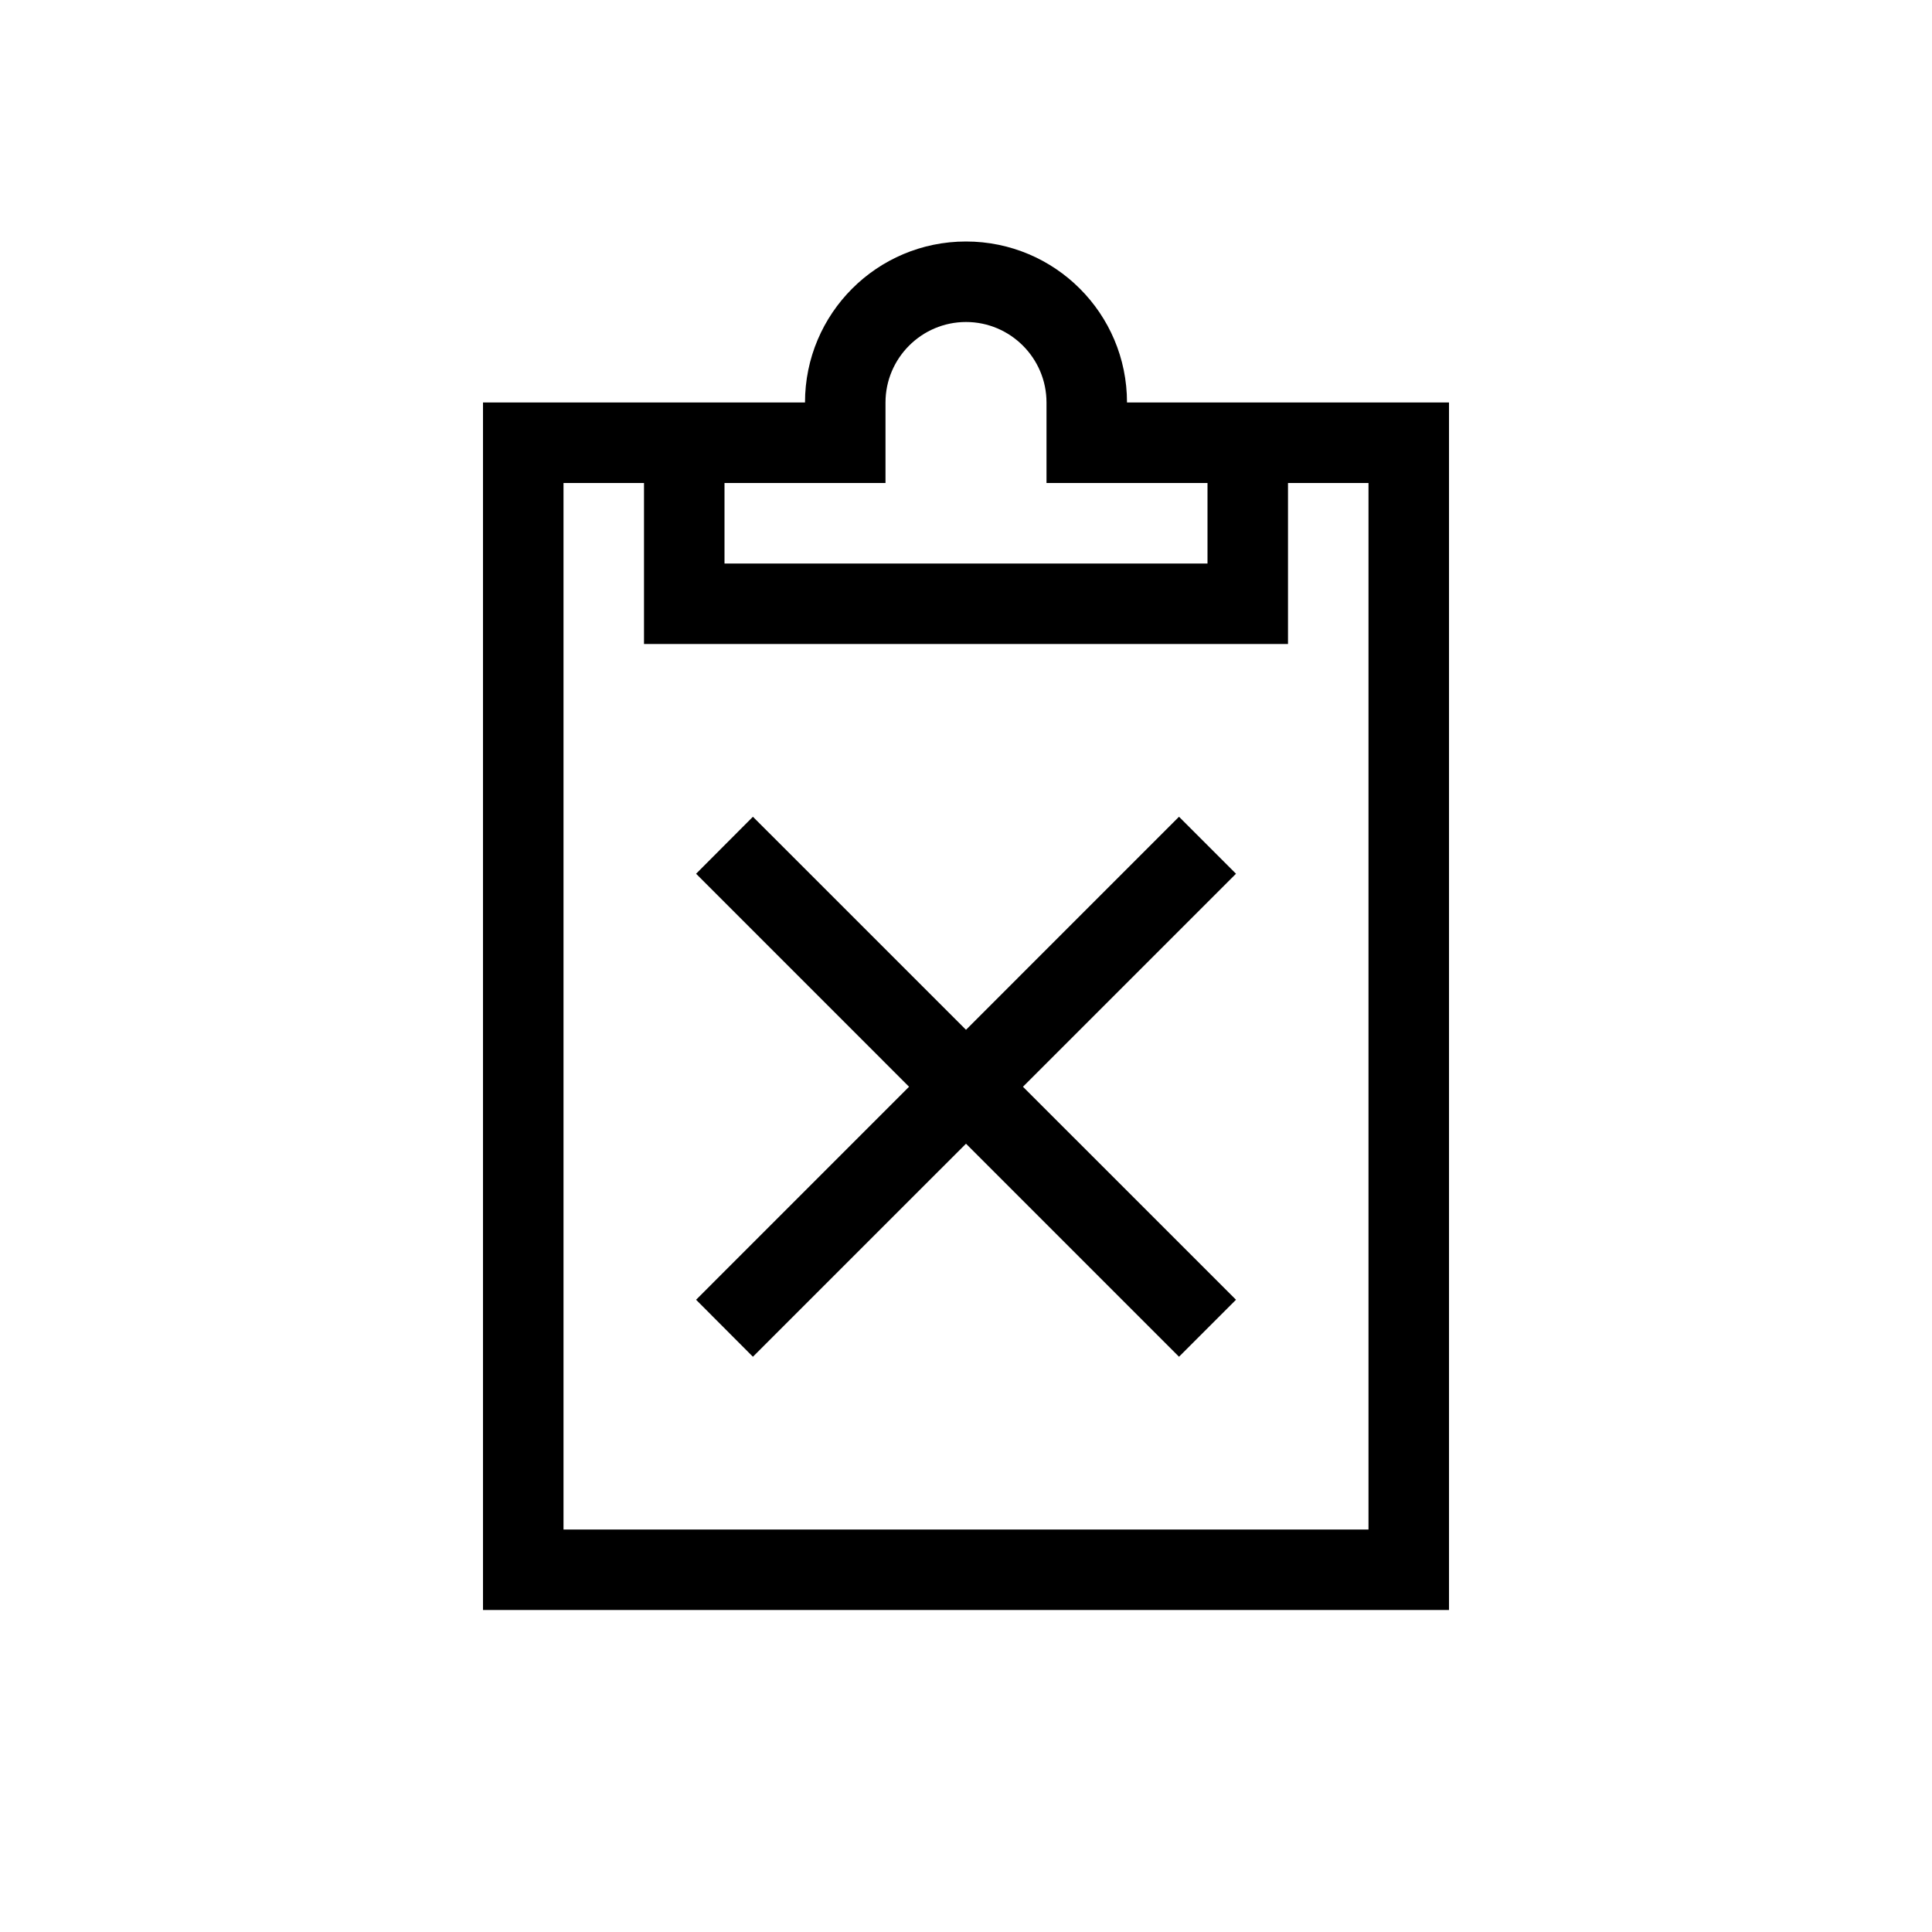 <?xml version="1.0" encoding="UTF-8"?>
<svg width="24px" height="24px" viewBox="0 0 24 24" version="1.1" xmlns="http://www.w3.org/2000/svg" xmlns:xlink="http://www.w3.org/1999/xlink">
    <!-- Generator: Sketch 44.1 (41455) - http://www.bohemiancoding.com/sketch -->
    <title>icon-interface-favourites_remove</title>
    <desc>Created with Sketch.</desc>
    <defs></defs>
    <g id="Symbols" stroke="none" stroke-width="1" fill="none" fill-rule="evenodd">
        <g id="icon-interface-favourites_remove" fill="#000000">
            <g id="Group-8" transform="translate(6, 3)">
                <path d="M11,16 L1,16 L1,11 L1,3 L2,3 L2,5 L10,5 L10,3 L11,3 L11,12 L11,16 Z M3,3 L5,3 L5,2 C5,1.449 5.449,1 6,1 C6.551,1 7,1.449 7,2 L7,3 L9,3 L9,4 L3,4 L3,3 Z M8,2 C8,0.895 7.105,0 6,0 C4.895,0 4,0.895 4,2 L0,2 L0,17 L12,17 L12,2 L8,2 Z" id="Fill-2"></path>
                <polygon id="Fill-4" points="3.353 13.854 2.647 13.146 8.646 7.146 9.354 7.854"></polygon>
                <polygon id="Fill-6" points="8.646 13.854 2.647 7.854 3.353 7.146 9.354 13.146"></polygon>
            </g>
        </g>
    </g>
</svg>